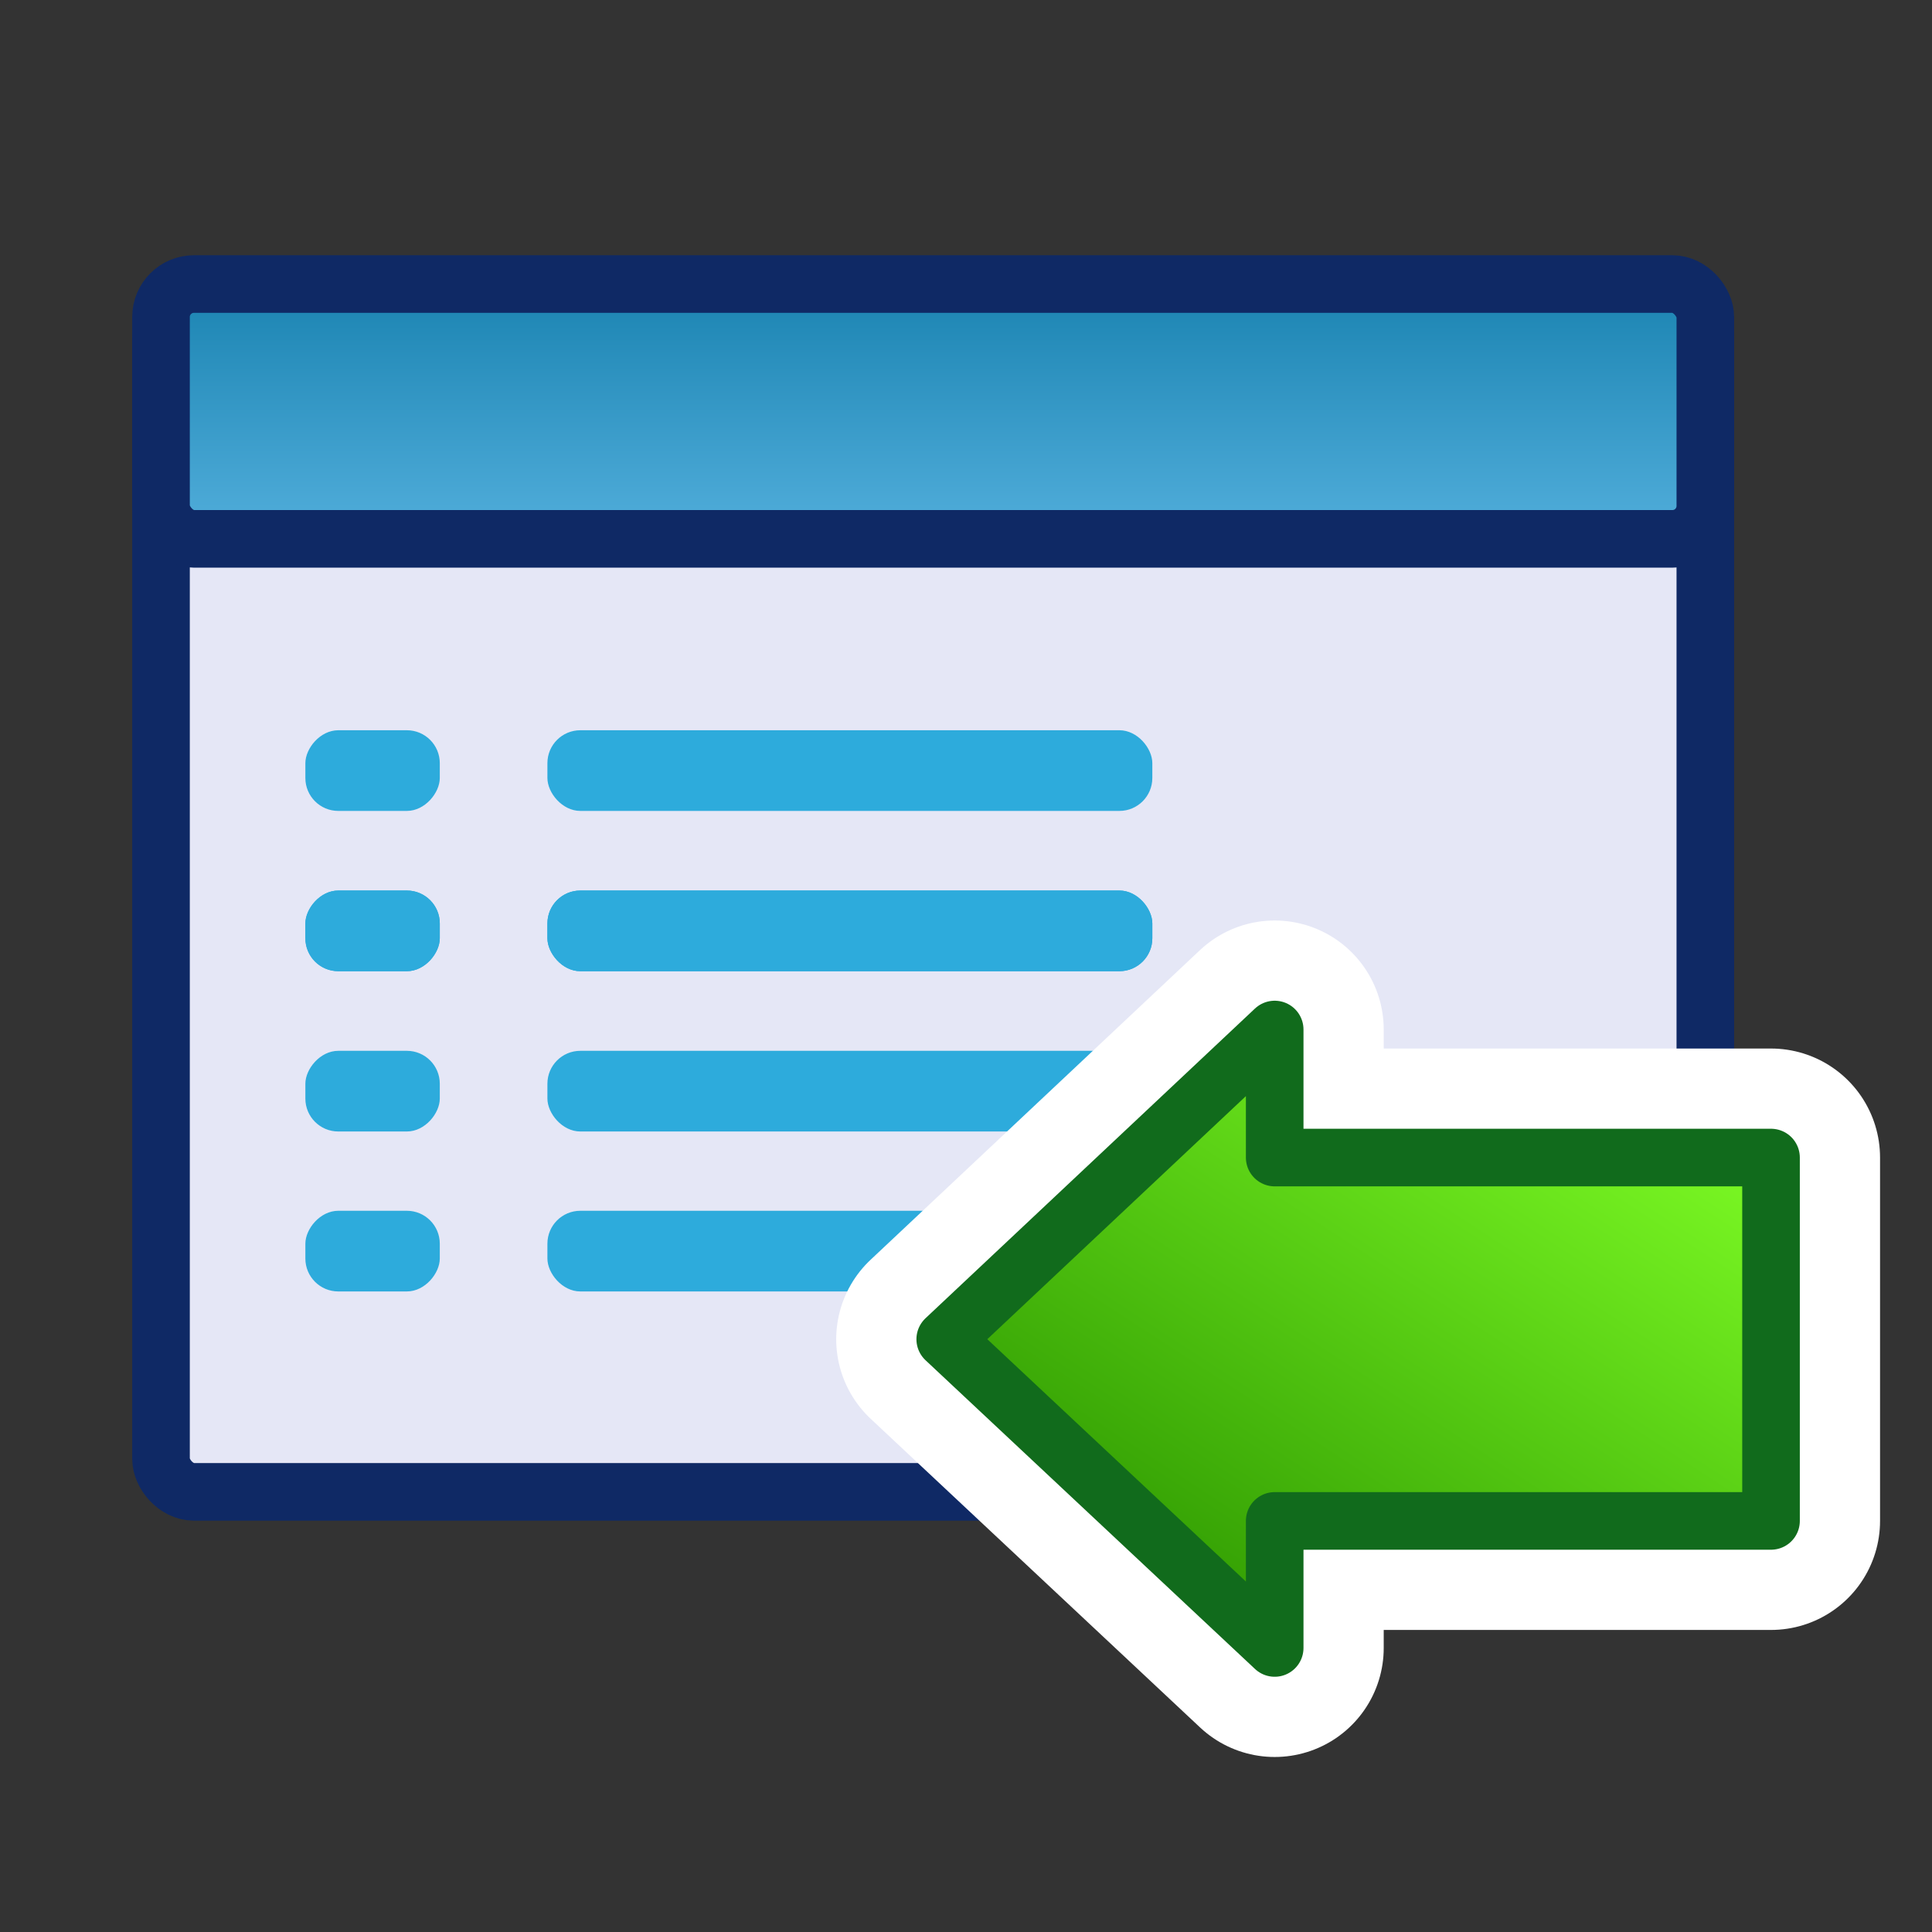 <svg:svg xmlns:dc="http://purl.org/dc/elements/1.1/" xmlns:ns2="http://web.resource.org/cc/" xmlns:rdf="http://www.w3.org/1999/02/22-rdf-syntax-ns#" xmlns:svg="http://www.w3.org/2000/svg" height="58.7" id="svg1878" version="1.0" viewBox="-4.016 -7.762 58.7 58.7" width="58.7">
  <svg:rect x="-4.016" y="-7.762" width="58.7" height="58.7" fill="#333333" stroke="none"/>
  <svg:defs id="defs3">
    <svg:linearGradient gradientTransform="matrix(2.136 0 0 .418 623.24 181.42)" gradientUnits="userSpaceOnUse" id="linearGradient6482" x1="-50.436" x2="-50.436" y1="124.95" y2="165.63">
      <svg:stop id="stop2374" offset="0" stop-color="#006f9d" />
      <svg:stop id="stop2376" offset="1" stop-color="#7bcefb" />
    </svg:linearGradient>
    <svg:linearGradient gradientTransform="matrix(-.867 0 0 -.595 497.83 258.61)" gradientUnits="userSpaceOnUse" id="linearGradient6484" x1="-53.428" x2="-31.586" y1="109.79" y2="95.684">
      <svg:stop id="stop2317" offset="0" stop-color="#83cb46" />
      <svg:stop id="stop2319" offset="1" stop-color="#fff" />
    </svg:linearGradient>
    <svg:linearGradient gradientTransform="scale(-1.208 -.828)" gradientUnits="userSpaceOnUse" id="linearGradient6486" x1="-451.31" x2="-434.34" y1="-228.7" y2="-246.58">
      <svg:stop id="stop11464" offset="0" stop-color="#80ff26" />
      <svg:stop id="stop11466" offset="1" stop-color="#2c9600" />
    </svg:linearGradient>
  </svg:defs>
  <svg:g id="layer1" transform="translate(-417.47 -186.96)">
    <svg:g id="g9903" transform="translate(-79.667 22.588)">
      <svg:g id="g9905" transform="translate(6.703 -72)">
        <svg:rect fill="#e5e7f6" height="36.077" id="rect9907" rx="1" ry="1" stroke="#0f2965" stroke-width="1.75" style="color:#000000" width="46.921" x="491.31" y="237.86" />
        <svg:g fill="#2dabdc" id="g9909" transform="translate(639.87 179.89)">
          <svg:rect height="2.451" id="rect9911" rx="1" ry="1" style="color:#000000" width="18.379" x="-136.82" y="70.907" />
          <svg:rect height="2.451" id="rect9913" rx="1" ry="1" style="color:#000000" transform="scale(-1,1)" width="4.084" x="140.09" y="70.907" />
        </svg:g>
        <svg:g fill="#2dabdc" id="g9915" transform="translate(639.87 184.76)">
          <svg:rect height="2.451" id="rect9917" rx="1" ry="1" style="color:#000000" width="18.379" x="-136.82" y="70.907" />
          <svg:rect height="2.451" id="rect9919" rx="1" ry="1" style="color:#000000" transform="scale(-1,1)" width="4.084" x="140.09" y="70.907" />
        </svg:g>
        <svg:g fill="#2dabdc" id="g9921" transform="translate(639.87 189.63)">
          <svg:rect height="2.451" id="rect9923" rx="1" ry="1" style="color:#000000" width="18.379" x="-136.82" y="70.907" />
          <svg:rect height="2.451" id="rect9925" rx="1" ry="1" style="color:#000000" transform="scale(-1,1)" width="4.084" x="140.09" y="70.907" />
        </svg:g>
        <svg:g fill="#2dabdc" id="g9927" transform="translate(639.87 194.49)">
          <svg:rect height="2.451" id="rect9929" rx="1" ry="1" style="color:#000000" width="18.379" x="-136.82" y="70.907" />
          <svg:rect height="2.451" id="rect9931" rx="1" ry="1" style="color:#000000" transform="scale(-1,1)" width="4.084" x="140.09" y="70.907" />
        </svg:g>
        <svg:rect fill="url(#linearGradient6482)" height="7.742" id="rect9933" rx="1" ry="1" stroke="#0f2965" stroke-width="1.75" style="color:#000000" width="46.921" x="491.31" y="237.24" />
        <svg:g fill="#2dabdc" id="g9935" transform="translate(639.87 184.76)">
          <svg:rect height="2.451" id="rect9937" rx="1" ry="1" style="color:#000000" width="18.379" x="-136.82" y="70.907" />
          <svg:rect height="2.451" id="rect9939" rx="1" ry="1" style="color:#000000" transform="scale(-1,1)" width="4.084" x="140.09" y="70.907" />
        </svg:g>
      </svg:g>
      <svg:g id="g9941" stroke-linejoin="round">
        <svg:path d="m531.85 206.68v-3.86h15.08v-11.04h-15.08v-3.89l-10.01 9.41 10.01 9.38z" fill="url(#linearGradient6484)" id="path9943" stroke="#fff" stroke-linecap="round" stroke-width="6.625" style="color:#000000" />
        <svg:path d="m531.85 206.68v-3.86h15.08v-11.04h-15.08v-3.89l-10.01 9.41 10.01 9.38z" fill="url(#linearGradient6486)" id="path9945" stroke="#116b1c" stroke-width="1.75" style="color:#000000" />
      </svg:g>
    </svg:g>
  </svg:g>
</svg:svg>